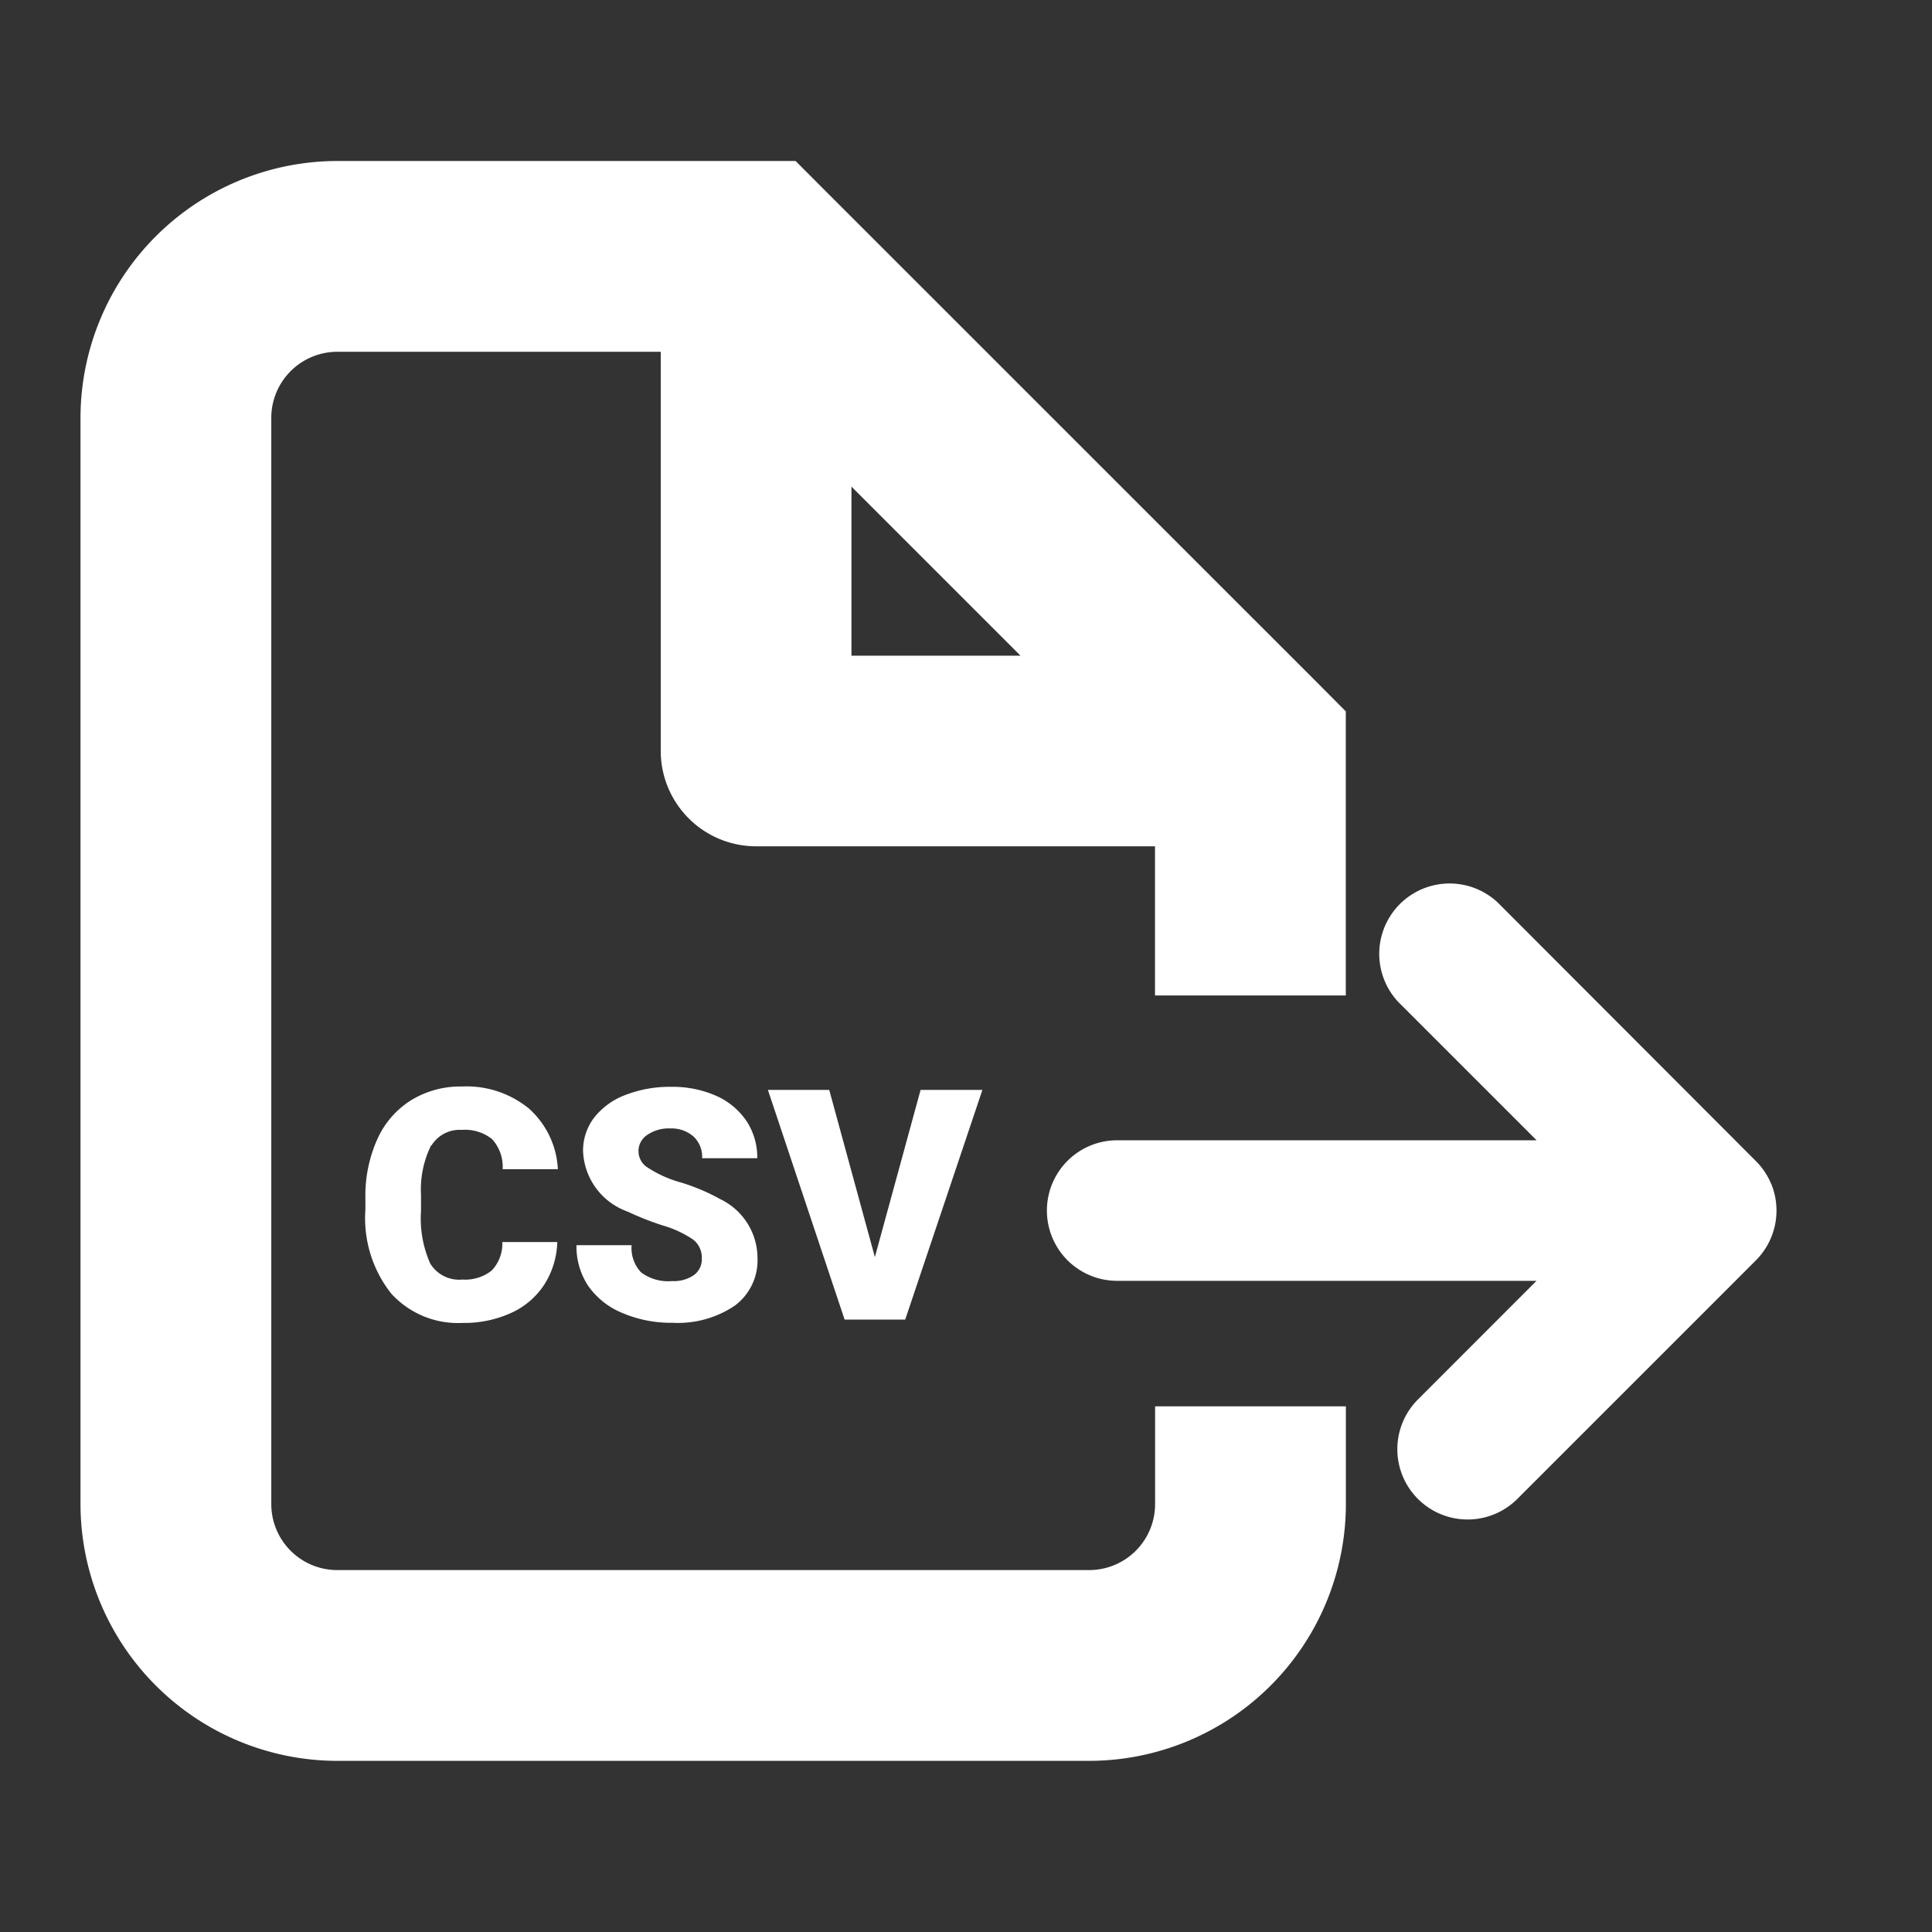 <svg xmlns="http://www.w3.org/2000/svg" xmlns:xlink="http://www.w3.org/1999/xlink" width="24" height="24" viewBox="0 0 24 24">
  <rect x="0" y="0" width="24" height="24" fill="#333333" stroke="none"/>
  <defs>
    <clipPath id="clip-path">
      <rect id="Rectangle_755" data-name="Rectangle 755" width="21.068" height="19.874" fill="#fff"/>
    </clipPath>
  </defs>
  <g id="csv" transform="translate(-101 -57)">
    <g id="Group_1565" data-name="Group 1565" transform="translate(102 59)">
      <g id="Group_1564" data-name="Group 1564" transform="translate(0 0)" clip-path="url(#clip-path)">
        <path id="Path_289" data-name="Path 289" d="M4.555,12.86a.41.41,0,0,1,.375-.192.537.537,0,0,1,.376.114.509.509,0,0,1,.132.374h.686a1.082,1.082,0,0,0-.359-.753,1.225,1.225,0,0,0-.835-.274A1.168,1.168,0,0,0,4.3,12.3a1.1,1.1,0,0,0-.42.486,1.716,1.716,0,0,0-.147.733v.142A1.509,1.509,0,0,0,4.053,14.7a1.12,1.12,0,0,0,.885.366,1.408,1.408,0,0,0,.607-.125.966.966,0,0,0,.412-.354,1.039,1.039,0,0,0,.16-.526H5.434a.483.483,0,0,1-.133.355.533.533,0,0,1-.363.111.42.42,0,0,1-.4-.2,1.381,1.381,0,0,1-.114-.653v-.2a1.234,1.234,0,0,1,.125-.613" transform="translate(-0.194 -0.632)" fill="#fff"/>
        <path id="Path_290" data-name="Path 290" d="M7.665,12.65a.415.415,0,0,1,.289.1.345.345,0,0,1,.107.27h.685a.818.818,0,0,0-.135-.464.892.892,0,0,0-.379-.313,1.336,1.336,0,0,0-.552-.11,1.524,1.524,0,0,0-.569.1.893.893,0,0,0-.391.282.677.677,0,0,0-.138.419.832.832,0,0,0,.554.749,3.586,3.586,0,0,0,.439.173,1.317,1.317,0,0,1,.375.175.283.283,0,0,1,.107.235.242.242,0,0,1-.1.207.439.439,0,0,1-.269.073.561.561,0,0,1-.385-.108.439.439,0,0,1-.118-.338H6.5a.891.891,0,0,0,.142.5.954.954,0,0,0,.423.34,1.531,1.531,0,0,0,.628.124,1.259,1.259,0,0,0,.774-.213.7.7,0,0,0,.282-.588.814.814,0,0,0-.463-.735,2.527,2.527,0,0,0-.485-.206,1.444,1.444,0,0,1-.413-.184.24.24,0,0,1-.011-.406.471.471,0,0,1,.291-.082" transform="translate(-0.339 -0.632)" fill="#fff"/>
        <path id="Path_291" data-name="Path 291" d="M9.771,12.173H9.009l.953,2.853h.753l.959-2.853h-.768l-.568,2.077Z" transform="translate(-0.47 -0.634)" fill="#fff"/>
        <path id="Path_292" data-name="Path 292" d="M13.349,16.684a.819.819,0,0,1-.819.82H3.19a.82.82,0,0,1-.82-.82V3.191a.821.821,0,0,1,.82-.821H7.208V7.328A1.185,1.185,0,0,0,8.392,8.513h4.956v1.853h2.37V6.837l-.345-.347h0L9.23.348h0L8.883,0H3.19A3.194,3.194,0,0,0,0,3.191V16.684a3.194,3.194,0,0,0,3.19,3.19h9.34a3.192,3.192,0,0,0,3.189-3.19V15.47h-2.37ZM9.577,4.045l2.1,2.1h-2.1Z" transform="translate(0 0)" fill="#fff"/>
        <path id="Path_293" data-name="Path 293" d="M21.662,13.2a.863.863,0,0,0-.189-.283L18.267,9.706a.874.874,0,0,0-1.235,1.236l1.716,1.716H13.538a.873.873,0,1,0,0,1.746h5.209l-1.473,1.474a.873.873,0,0,0,1.235,1.235l2.964-2.964a.876.876,0,0,0,.189-.952" transform="translate(-0.66 -0.493)" fill="#fff"/>
      </g>
    </g>
    <rect id="base" width="24" height="24" transform="translate(101 57)" fill="none"/>
  </g>
</svg>
